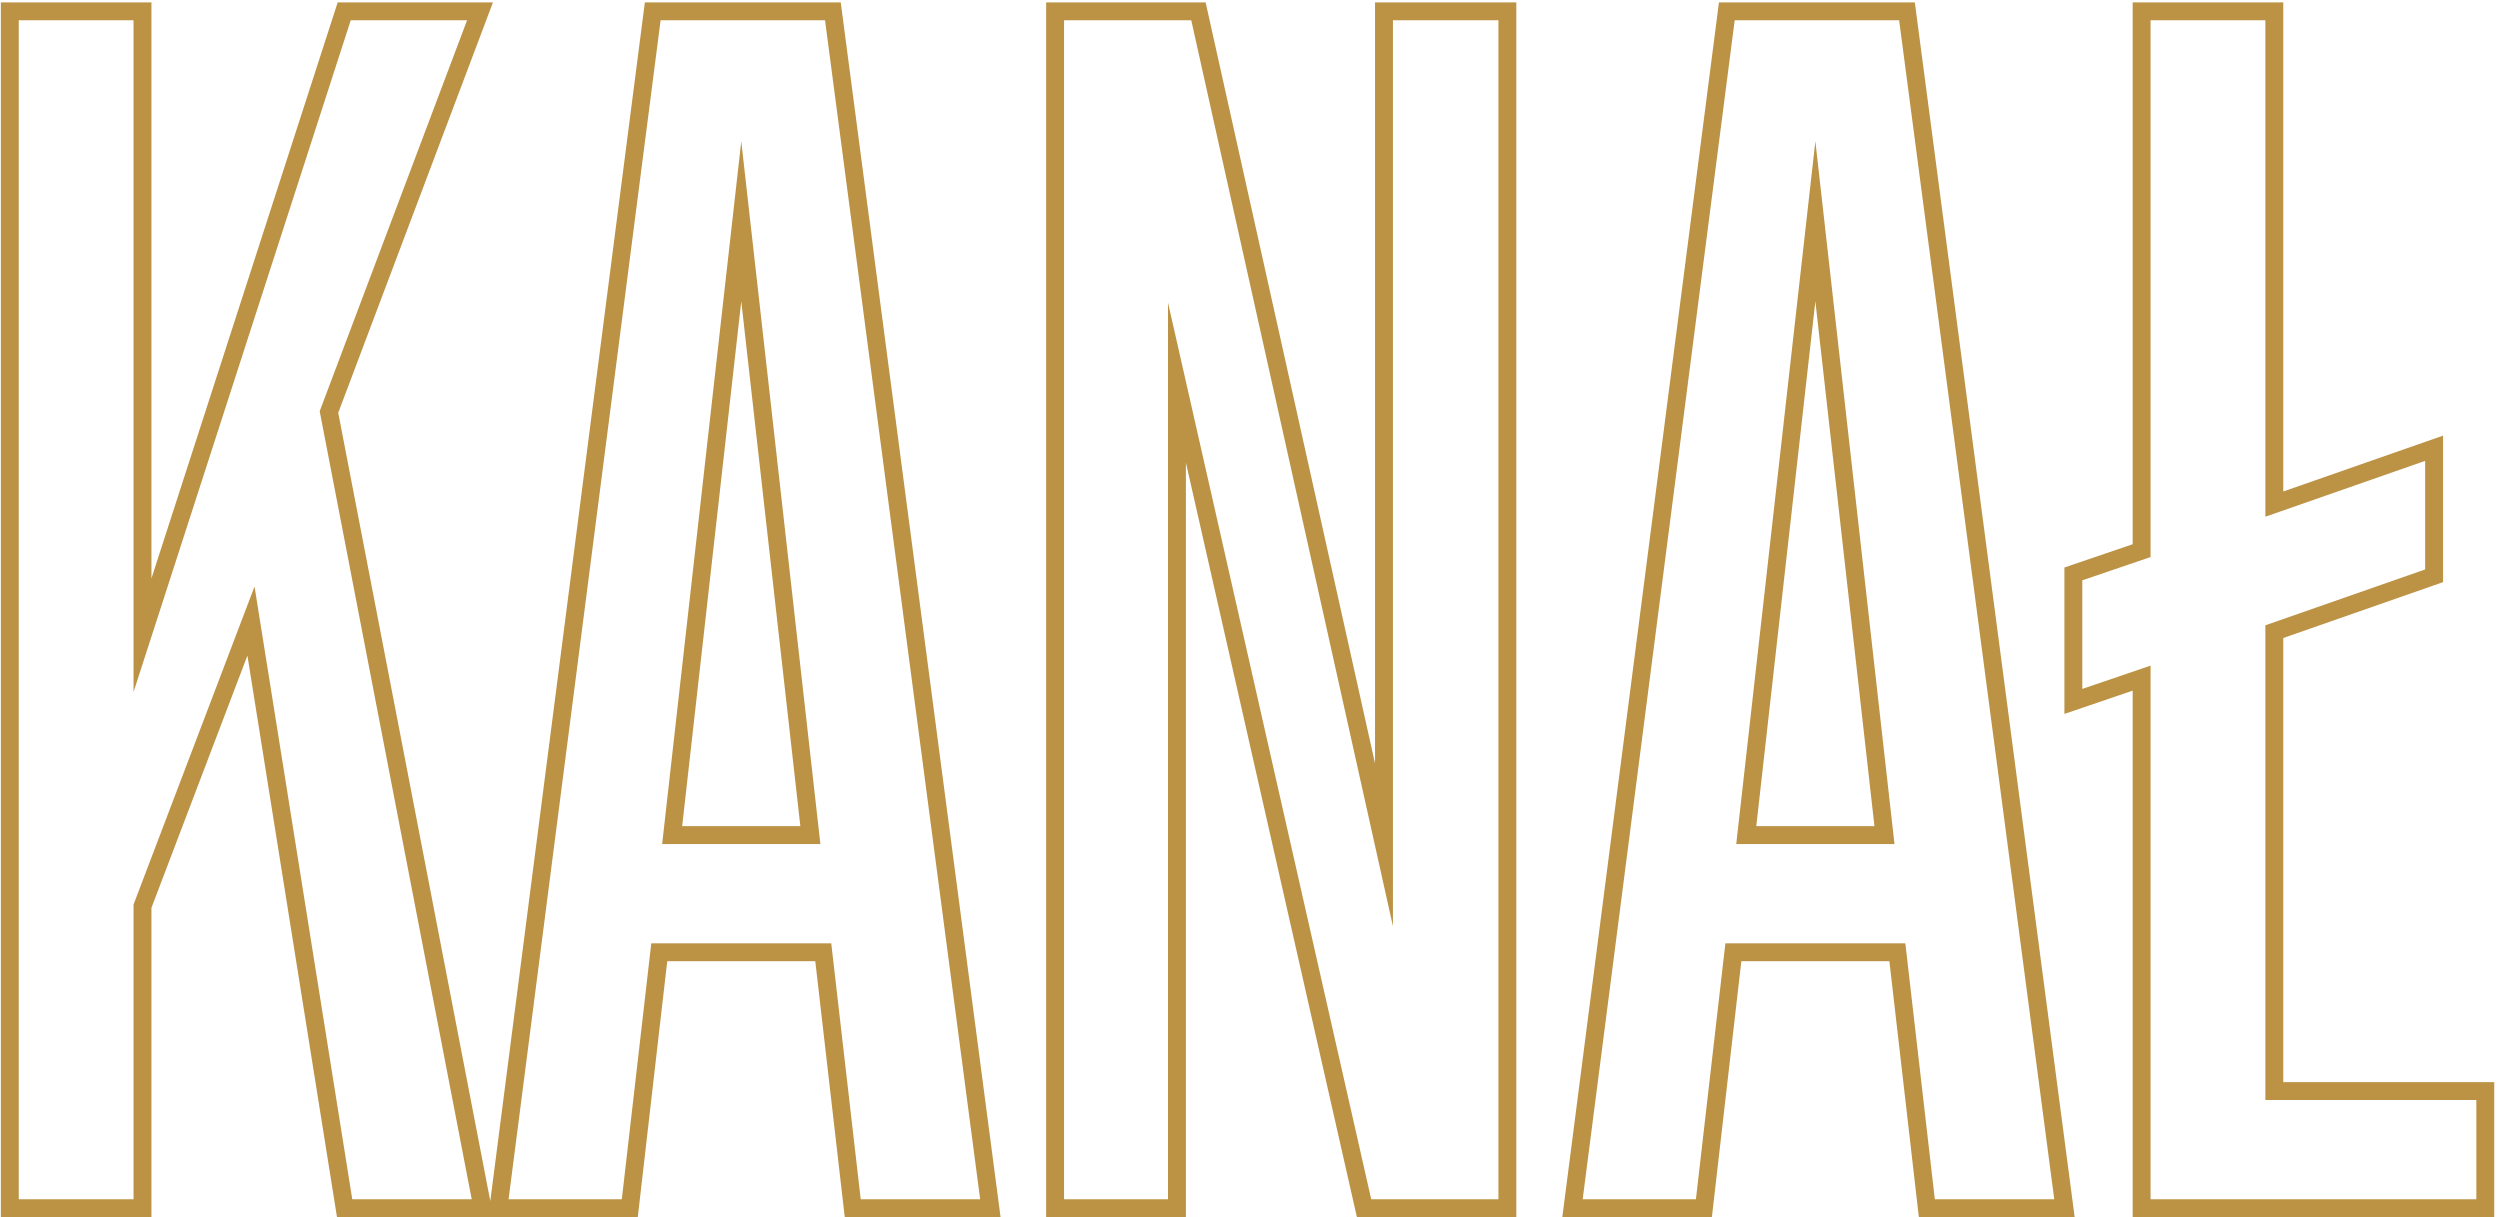 <svg width="419" height="204" viewBox="0 0 419 204" fill="none" xmlns="http://www.w3.org/2000/svg">
<path fill-rule="evenodd" clip-rule="evenodd" d="M56.481 204L41.468 109.87L25.381 152.151V204H0.141V0.4H25.381V96.95L56.598 0.4H82.618L56.687 69.184L82.173 201.295L108.078 0.4H140.907L167.696 204H141.581L136.641 161.1H111.83L106.89 204H56.481ZM109.156 158.1H139.316L144.256 201H164.276L138.276 3.4H110.716L85.236 201H104.216L109.156 158.1ZM53.581 68.92L78.281 3.4H58.781L22.381 115.98V3.4H3.141V201H22.381V151.6L42.661 98.3L59.041 201H79.061L53.581 68.92ZM110.976 141.46H137.496L124.236 23.68L110.976 141.46ZM114.332 138.46H134.139L124.236 50.495L114.332 138.46ZM175.336 204V0.4H202.062L230.456 127.956V0.4H254.136V204H227.42L198.756 77.529V204H175.336ZM195.756 50.72L229.816 201H251.136V3.4H233.456V155.24L199.656 3.4H178.336V201H195.756V50.72ZM321.601 204L316.661 161.1H291.85L286.91 204H261.843L288.097 0.4H320.926L347.716 204H321.601ZM289.175 158.1H319.335L324.275 201H344.295L318.295 3.4H290.735L265.255 201H284.235L289.175 158.1ZM290.995 141.46H317.515L304.255 23.68L290.995 141.46ZM294.352 138.46H314.158L304.255 50.495L294.352 138.46ZM406.455 95.44L379.675 104.8V184.36H415.035V201H360.435V111.56L348.995 115.46V97.26L360.435 93.36V3.4H379.675V86.6L406.455 77.24V95.44ZM382.675 82.373L409.455 73.013V97.569L382.675 106.929V181.36H418.035V204H357.435V115.752L345.995 119.652V95.113L357.435 91.213V0.4H382.675V82.373Z" fill="#BC9244"/>
</svg>
